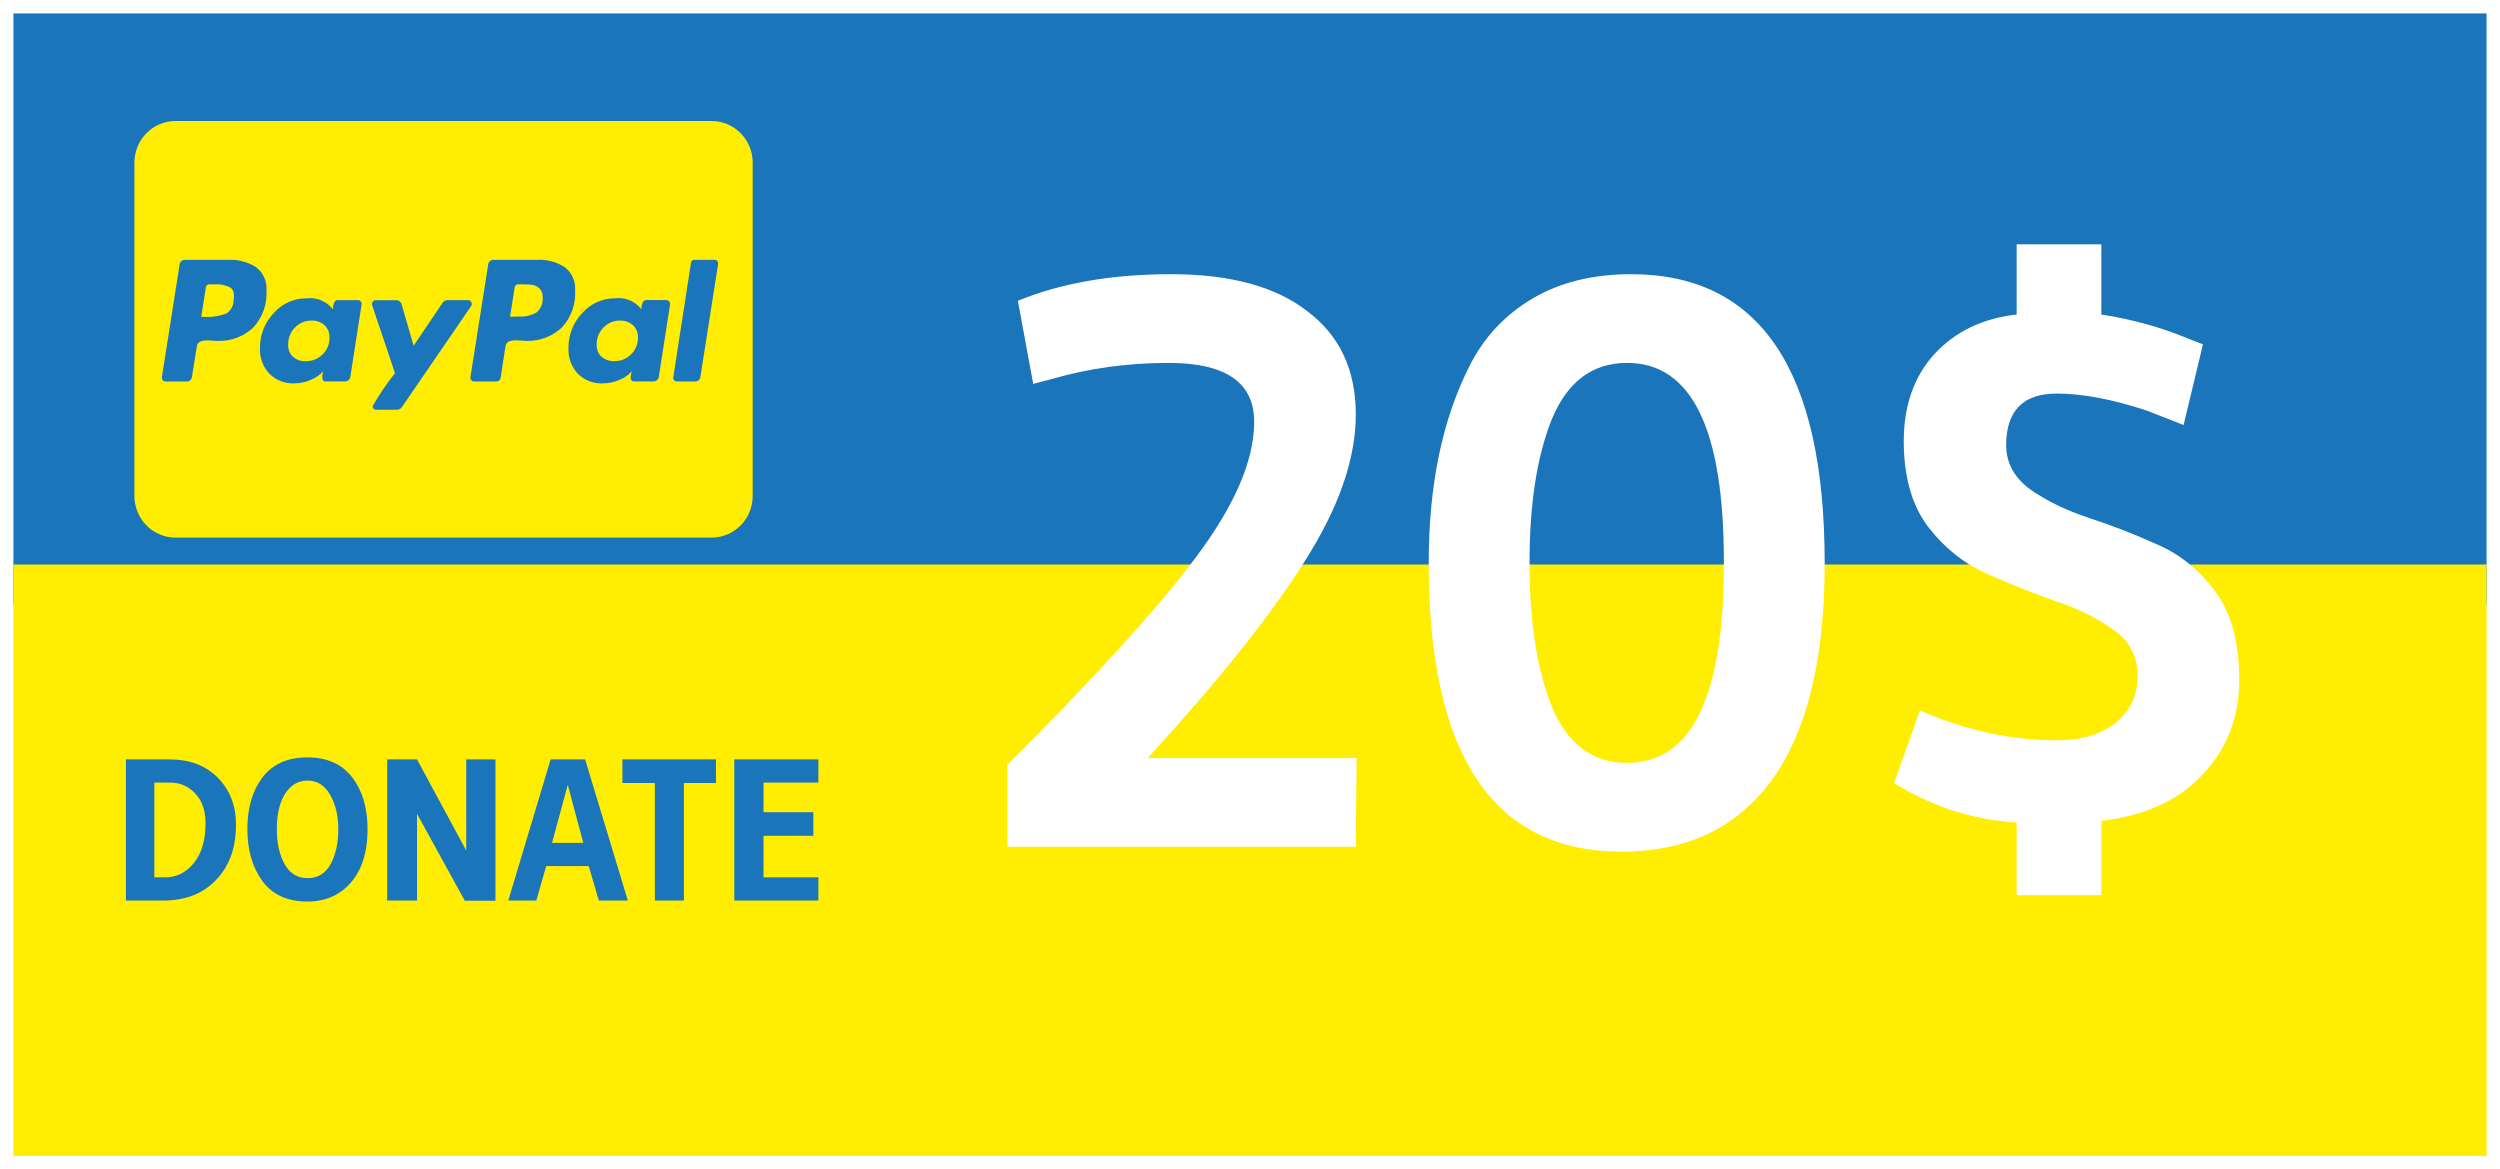 <svg width="186" height="87" viewBox="0 0 186 87" fill="none" xmlns="http://www.w3.org/2000/svg">
<g filter="url(#filter0_d_210_433)">
<rect x="1" width="184" height="44" fill="#1B75BB"/>
<rect x="1" y="41" width="184" height="44" fill="#FFED02"/>
<g filter="url(#filter1_d_210_433)">
<path d="M100.931 54.4L100.871 61H74.951V54.88C81.351 48.52 86.011 43.4 88.931 39.52C91.851 35.64 93.311 32.26 93.311 29.38C93.311 26.46 91.191 25 86.951 25C83.911 25 81.011 25.4 78.251 26.2L76.871 26.56L75.731 20.38C78.931 19.06 82.731 18.4 87.131 18.4C91.531 18.4 94.911 19.32 97.271 21.16C99.671 22.96 100.871 25.52 100.871 28.84C100.871 32.16 99.591 35.82 97.031 39.82C94.511 43.82 90.631 48.68 85.391 54.4H100.931ZM135.756 39.88C135.756 50.68 132.776 57.44 126.816 60.16C125.016 60.96 122.956 61.36 120.636 61.36C111.076 61.36 106.296 54.2 106.296 39.88C106.296 34.08 107.316 29.18 109.356 25.18C110.436 23.06 111.996 21.4 114.036 20.2C116.076 19 118.516 18.4 121.356 18.4C130.956 18.4 135.756 25.56 135.756 39.88ZM128.256 40V39.76C128.256 29.92 125.856 25 121.056 25C118.496 25 116.636 26.38 115.476 29.14C114.356 31.9 113.796 35.48 113.796 39.88C113.796 44.28 114.356 47.86 115.476 50.62C116.636 53.38 118.496 54.76 121.056 54.76C125.856 54.76 128.256 49.84 128.256 40ZM156.34 21.4C158.66 21.76 160.82 22.36 162.82 23.2L163.9 23.62L162.46 29.62L159.7 28.54C157.14 27.7 154.92 27.28 153.04 27.28C150.52 27.28 149.26 28.56 149.26 31.12C149.26 32.44 149.86 33.54 151.06 34.42C152.26 35.26 153.7 35.96 155.38 36.52C157.1 37.08 158.8 37.74 160.48 38.5C162.16 39.22 163.6 40.38 164.8 41.98C166 43.58 166.6 45.78 166.6 48.58C166.6 51.34 165.7 53.68 163.9 55.6C162.14 57.52 159.62 58.68 156.34 59.08V64.6H150.04V59.2C146.8 59 143.76 58.02 140.92 56.26L142.84 50.86C146.24 52.34 149.62 53.08 152.98 53.08C154.86 53.08 156.34 52.64 157.42 51.76C158.5 50.88 159.04 49.72 159.04 48.28C159.04 46.84 158.44 45.7 157.24 44.86C156.04 43.98 154.58 43.26 152.86 42.7C151.18 42.1 149.48 41.42 147.76 40.66C146.08 39.9 144.64 38.74 143.44 37.18C142.24 35.58 141.64 33.46 141.64 30.82C141.64 28.18 142.4 26.02 143.92 24.34C145.48 22.66 147.52 21.68 150.04 21.4V16.18H156.34V21.4Z" fill="white"/>
</g>
<path d="M17.558 60.375C17.558 62.065 17.068 63.425 16.088 64.455C15.108 65.485 13.798 66 12.158 66H9.368V55.5H12.623C14.113 55.5 15.308 55.955 16.208 56.865C17.108 57.775 17.558 58.945 17.558 60.375ZM15.293 60.255C15.293 59.315 15.038 58.575 14.528 58.035C14.018 57.495 13.403 57.225 12.683 57.225H11.483V64.275H12.293C13.133 64.275 13.843 63.92 14.423 63.21C15.003 62.49 15.293 61.505 15.293 60.255ZM22.86 66.075C21.39 66.075 20.28 65.57 19.53 64.56C18.78 63.54 18.405 62.245 18.405 60.675C18.405 59.105 18.78 57.825 19.53 56.835C20.29 55.845 21.4 55.35 22.86 55.35C24.33 55.35 25.445 55.845 26.205 56.835C26.965 57.825 27.345 59.105 27.345 60.675C27.345 62.825 26.69 64.375 25.38 65.325C24.69 65.825 23.85 66.075 22.86 66.075ZM22.89 57.075C22.36 57.075 21.915 57.26 21.555 57.63C20.915 58.27 20.595 59.285 20.595 60.675C20.595 61.725 20.79 62.6 21.18 63.3C21.57 63.99 22.14 64.335 22.89 64.335C23.65 64.335 24.22 63.985 24.6 63.285C24.98 62.575 25.17 61.715 25.17 60.705C25.17 59.685 24.965 58.825 24.555 58.125C24.155 57.425 23.6 57.075 22.89 57.075ZM36.862 66.015H34.582L31.027 59.55V66H28.807V55.5H31.027L34.687 62.28V55.5H36.862V66.015ZM46.712 66H44.552L43.802 63.435H40.637L39.902 66H37.817L40.967 55.5H43.532L46.712 66ZM43.397 61.71L42.242 57.39L41.072 61.71H43.397ZM48.723 66V57.255H46.308V55.5H53.268V57.255H50.883V66H48.723ZM60.887 66H54.632V55.5H60.887V57.225H56.807V59.43H60.512V61.185H56.807V64.275H60.887V66Z" fill="#1B75BB"/>
<g clip-path="url(#clip0_210_433)" filter="url(#filter2_d_210_433)">
<path d="M52.933 38H13.067C12.253 38 11.473 37.673 10.898 37.092C10.323 36.511 10 35.722 10 34.9V10.1C10 9.278 10.323 8.489 10.898 7.908C11.473 7.327 12.253 7 13.067 7H52.933C53.747 7 54.527 7.327 55.102 7.908C55.677 8.489 56 9.278 56 10.1V34.9C56 35.722 55.677 36.511 55.102 37.092C54.527 37.673 53.747 38 52.933 38ZM27.93 20.337C27.895 20.337 27.86 20.345 27.829 20.361C27.798 20.377 27.77 20.399 27.748 20.427C27.698 20.479 27.669 20.548 27.668 20.621C27.668 20.648 27.793 21.034 28.061 21.826L28.642 23.538L28.911 24.337C29.213 25.232 29.372 25.709 29.385 25.765C28.79 26.51 28.253 27.299 27.776 28.127L27.728 28.217L27.725 28.249C27.725 28.378 27.829 28.484 27.958 28.484L27.992 28.482H27.991H29.547C29.62 28.481 29.691 28.462 29.755 28.426C29.818 28.39 29.871 28.339 29.909 28.276L29.91 28.275L35.062 20.759C35.089 20.723 35.104 20.679 35.105 20.634L35.103 20.614V20.616C35.102 20.543 35.073 20.474 35.023 20.422C35.001 20.394 34.974 20.372 34.943 20.356C34.912 20.34 34.877 20.332 34.843 20.331H33.285C33.212 20.332 33.141 20.351 33.077 20.387C33.014 20.423 32.961 20.474 32.922 20.537L32.921 20.538L30.774 23.723L29.886 20.659C29.863 20.566 29.81 20.483 29.735 20.424C29.661 20.364 29.569 20.332 29.473 20.331L29.44 20.333H29.441L27.93 20.337ZM45.791 20.193H45.757C44.789 20.193 43.919 20.618 43.318 21.292L43.316 21.295C42.659 21.982 42.292 22.9 42.293 23.855V23.89V23.889C42.291 23.926 42.291 23.971 42.291 24.015C42.291 24.709 42.558 25.34 42.992 25.809L42.991 25.808C43.238 26.051 43.532 26.24 43.855 26.364C44.178 26.487 44.522 26.541 44.867 26.523H44.86C45.291 26.518 45.7 26.429 46.073 26.269L46.053 26.277C46.429 26.134 46.749 25.91 47.001 25.626L47.003 25.623C46.99 25.697 46.976 25.759 46.96 25.818L46.962 25.805C46.94 25.884 46.926 25.966 46.921 26.048V26.051C46.921 26.268 47.01 26.378 47.185 26.378H48.579C48.633 26.383 48.688 26.376 48.74 26.36C48.792 26.343 48.84 26.315 48.882 26.279C48.923 26.243 48.957 26.199 48.981 26.15C49.006 26.1 49.02 26.047 49.023 25.991V25.99L49.851 20.659C49.859 20.619 49.858 20.578 49.847 20.538C49.837 20.498 49.818 20.462 49.791 20.431C49.768 20.399 49.738 20.373 49.703 20.355C49.668 20.337 49.63 20.327 49.591 20.327H48.053C47.866 20.327 47.747 20.553 47.709 21.002C47.484 20.71 47.188 20.482 46.85 20.34C46.512 20.198 46.144 20.147 45.78 20.192L45.791 20.191V20.193ZM22.838 20.193H22.802C21.835 20.193 20.965 20.618 20.367 21.292L20.364 21.295C19.707 21.982 19.341 22.9 19.342 23.855V23.89V23.889C19.325 24.24 19.378 24.591 19.498 24.92C19.619 25.25 19.804 25.552 20.042 25.808L20.041 25.807C20.493 26.251 21.112 26.525 21.794 26.525L21.917 26.522H21.91C22.334 26.516 22.737 26.427 23.104 26.268L23.083 26.276C23.465 26.128 23.79 25.906 24.052 25.623L24.053 25.622C24.006 25.748 23.976 25.896 23.973 26.048V26.051C23.973 26.268 24.062 26.378 24.236 26.378H25.628C25.683 26.383 25.738 26.376 25.79 26.36C25.842 26.343 25.89 26.315 25.931 26.279C25.973 26.243 26.007 26.199 26.031 26.15C26.055 26.1 26.07 26.047 26.073 25.991V25.99L26.902 20.659C26.909 20.619 26.907 20.578 26.897 20.539C26.886 20.5 26.867 20.464 26.841 20.433C26.818 20.401 26.788 20.375 26.753 20.357C26.718 20.339 26.68 20.33 26.64 20.33H25.103C24.916 20.33 24.797 20.556 24.76 21.004C24.532 20.715 24.236 20.489 23.899 20.347C23.561 20.205 23.193 20.152 22.83 20.193L22.84 20.192L22.838 20.193ZM51.671 17.333L51.65 17.332C51.589 17.332 51.531 17.355 51.486 17.396C51.441 17.438 51.413 17.495 51.408 17.557V17.558L50.094 26.055C50.083 26.096 50.083 26.139 50.094 26.18C50.104 26.221 50.125 26.258 50.154 26.288C50.178 26.317 50.209 26.341 50.242 26.356C50.276 26.372 50.313 26.38 50.351 26.38H51.693L51.733 26.383C51.835 26.383 51.933 26.342 52.005 26.269C52.076 26.197 52.117 26.098 52.117 25.995V25.993L53.428 17.642L53.429 17.614C53.429 17.54 53.405 17.468 53.361 17.41V17.411C53.338 17.386 53.311 17.366 53.28 17.353C53.249 17.339 53.216 17.332 53.182 17.332L53.163 17.333H53.165H51.671ZM36.759 17.333C36.704 17.326 36.649 17.331 36.596 17.346C36.543 17.363 36.493 17.39 36.452 17.426C36.41 17.462 36.376 17.508 36.352 17.558C36.328 17.609 36.316 17.664 36.315 17.72L35.002 26.053C34.995 26.093 34.997 26.134 35.008 26.172C35.018 26.211 35.037 26.247 35.062 26.278C35.085 26.31 35.115 26.336 35.15 26.354C35.184 26.372 35.223 26.382 35.262 26.381H36.929C37.004 26.381 37.077 26.355 37.134 26.307C37.192 26.259 37.232 26.192 37.246 26.118V26.115L37.61 23.747C37.621 23.643 37.672 23.548 37.752 23.482H37.753C37.84 23.41 37.945 23.364 38.056 23.349H38.06C38.163 23.329 38.282 23.319 38.404 23.318H38.405C38.512 23.318 38.64 23.324 38.788 23.338C38.95 23.357 39.113 23.366 39.276 23.364C40.213 23.366 41.115 23.009 41.801 22.366L41.799 22.368C42.141 22.001 42.406 21.567 42.576 21.093C42.746 20.619 42.818 20.114 42.788 19.61V19.621C42.815 19.288 42.759 18.953 42.624 18.648C42.488 18.343 42.279 18.078 42.015 17.877L42.01 17.873C41.4 17.483 40.686 17.294 39.965 17.332H39.973L36.759 17.333ZM13.782 17.333C13.729 17.328 13.675 17.333 13.624 17.35C13.572 17.367 13.525 17.394 13.485 17.43C13.445 17.466 13.413 17.511 13.391 17.561C13.369 17.61 13.358 17.664 13.358 17.718V17.721L12.044 26.055C12.038 26.094 12.039 26.135 12.05 26.174C12.06 26.213 12.079 26.249 12.104 26.279C12.127 26.312 12.157 26.338 12.192 26.356C12.226 26.374 12.265 26.383 12.304 26.383H13.842C13.897 26.39 13.953 26.386 14.006 26.37C14.059 26.354 14.108 26.326 14.15 26.29C14.192 26.254 14.226 26.209 14.249 26.158C14.273 26.108 14.286 26.052 14.287 25.997L14.651 23.75C14.662 23.647 14.713 23.552 14.792 23.485H14.793C14.88 23.414 14.985 23.368 15.096 23.352H15.1C15.213 23.332 15.327 23.322 15.442 23.322H15.443C15.551 23.322 15.678 23.328 15.827 23.342C15.988 23.361 16.151 23.37 16.314 23.368C17.288 23.368 18.175 22.989 18.84 22.369L18.837 22.372C19.179 22.005 19.444 21.571 19.614 21.097C19.784 20.622 19.856 20.118 19.826 19.614V19.625C19.854 19.292 19.797 18.957 19.662 18.652C19.527 18.347 19.317 18.082 19.053 17.881L19.048 17.877C18.441 17.489 17.73 17.299 17.012 17.335H17.02L13.782 17.333ZM45.706 24.87L45.645 24.872C45.318 24.872 45.002 24.755 44.753 24.542L44.756 24.543C44.64 24.436 44.548 24.306 44.485 24.16C44.422 24.015 44.39 23.858 44.39 23.7L44.391 23.642V23.607C44.391 23.124 44.584 22.686 44.897 22.368C45.205 22.049 45.635 21.852 46.11 21.852H46.152H46.15L46.193 21.85C46.537 21.85 46.85 21.978 47.09 22.189L47.089 22.187C47.207 22.299 47.302 22.433 47.367 22.583C47.431 22.733 47.465 22.895 47.464 23.058L47.463 23.12V23.117V23.148C47.463 23.625 47.268 24.056 46.952 24.363C46.793 24.523 46.603 24.65 46.395 24.737C46.187 24.824 45.965 24.868 45.739 24.868H45.708H45.709L45.706 24.87ZM22.733 24.87L22.669 24.872C22.334 24.872 22.026 24.747 21.791 24.542L21.793 24.543C21.68 24.435 21.591 24.304 21.53 24.16C21.469 24.015 21.437 23.86 21.437 23.703L21.439 23.642V23.607C21.439 23.124 21.632 22.686 21.945 22.368C22.253 22.049 22.681 21.852 23.156 21.852H23.201H23.198L23.242 21.85C23.585 21.85 23.898 21.978 24.139 22.189L24.137 22.187C24.256 22.298 24.35 22.433 24.414 22.582C24.479 22.732 24.512 22.893 24.512 23.057L24.51 23.12V23.117V23.163C24.51 23.639 24.315 24.068 23.999 24.374C23.672 24.693 23.235 24.871 22.78 24.87H22.734H22.737H22.733ZM37.948 21.564L38.291 19.379C38.294 19.347 38.303 19.316 38.318 19.287C38.332 19.259 38.353 19.233 38.377 19.212C38.401 19.192 38.43 19.176 38.46 19.166C38.491 19.157 38.523 19.153 38.554 19.156H38.553H38.917L38.995 19.155C39.216 19.155 39.435 19.17 39.648 19.2L39.624 19.197C39.822 19.233 39.995 19.324 40.13 19.453C40.207 19.527 40.269 19.616 40.311 19.714C40.353 19.813 40.374 19.919 40.374 20.026L40.373 20.076V20.073C40.4 20.289 40.373 20.508 40.296 20.711C40.219 20.914 40.093 21.095 39.931 21.237L39.929 21.238C39.522 21.473 39.055 21.581 38.588 21.548H38.595L37.95 21.569L37.948 21.564ZM14.974 21.564L15.318 19.379C15.321 19.347 15.33 19.316 15.344 19.287C15.359 19.258 15.379 19.233 15.403 19.212C15.428 19.191 15.456 19.175 15.487 19.166C15.517 19.156 15.55 19.153 15.581 19.156H15.58H15.963C16.372 19.126 16.782 19.209 17.148 19.396L17.135 19.39C17.377 19.546 17.458 19.878 17.378 20.379C17.372 20.566 17.321 20.749 17.23 20.912C17.14 21.076 17.012 21.214 16.857 21.317L16.853 21.319C16.247 21.545 15.599 21.628 14.957 21.562L14.974 21.564Z" fill="#FFED02"/>
</g>
</g>
<defs>
<filter id="filter0_d_210_433" x="0" y="0" width="186" height="87" filterUnits="userSpaceOnUse" color-interpolation-filters="sRGB">
<feFlood flood-opacity="0" result="BackgroundImageFix"/>
<feColorMatrix in="SourceAlpha" type="matrix" values="0 0 0 0 0 0 0 0 0 0 0 0 0 0 0 0 0 0 127 0" result="hardAlpha"/>
<feOffset dy="1"/>
<feGaussianBlur stdDeviation="0.5"/>
<feComposite in2="hardAlpha" operator="out"/>
<feColorMatrix type="matrix" values="0 0 0 0 0 0 0 0 0 0 0 0 0 0 0 0 0 0 0.25 0"/>
<feBlend mode="normal" in2="BackgroundImageFix" result="effect1_dropShadow_210_433"/>
<feBlend mode="normal" in="SourceGraphic" in2="effect1_dropShadow_210_433" result="shape"/>
</filter>
<filter id="filter1_d_210_433" x="73.951" y="16.18" width="93.649" height="50.42" filterUnits="userSpaceOnUse" color-interpolation-filters="sRGB">
<feFlood flood-opacity="0" result="BackgroundImageFix"/>
<feColorMatrix in="SourceAlpha" type="matrix" values="0 0 0 0 0 0 0 0 0 0 0 0 0 0 0 0 0 0 127 0" result="hardAlpha"/>
<feOffset dy="1"/>
<feGaussianBlur stdDeviation="0.5"/>
<feComposite in2="hardAlpha" operator="out"/>
<feColorMatrix type="matrix" values="0 0 0 0 0 0 0 0 0 0 0 0 0 0 0 0 0 0 0.25 0"/>
<feBlend mode="normal" in2="BackgroundImageFix" result="effect1_dropShadow_210_433"/>
<feBlend mode="normal" in="SourceGraphic" in2="effect1_dropShadow_210_433" result="shape"/>
</filter>
<filter id="filter2_d_210_433" x="9" y="7" width="48" height="33" filterUnits="userSpaceOnUse" color-interpolation-filters="sRGB">
<feFlood flood-opacity="0" result="BackgroundImageFix"/>
<feColorMatrix in="SourceAlpha" type="matrix" values="0 0 0 0 0 0 0 0 0 0 0 0 0 0 0 0 0 0 127 0" result="hardAlpha"/>
<feOffset dy="1"/>
<feGaussianBlur stdDeviation="0.5"/>
<feComposite in2="hardAlpha" operator="out"/>
<feColorMatrix type="matrix" values="0 0 0 0 0 0 0 0 0 0 0 0 0 0 0 0 0 0 0.25 0"/>
<feBlend mode="normal" in2="BackgroundImageFix" result="effect1_dropShadow_210_433"/>
<feBlend mode="normal" in="SourceGraphic" in2="effect1_dropShadow_210_433" result="shape"/>
</filter>
<clipPath id="clip0_210_433">
<rect width="46" height="31" fill="white" transform="translate(10 7)"/>
</clipPath>
</defs>
</svg>
